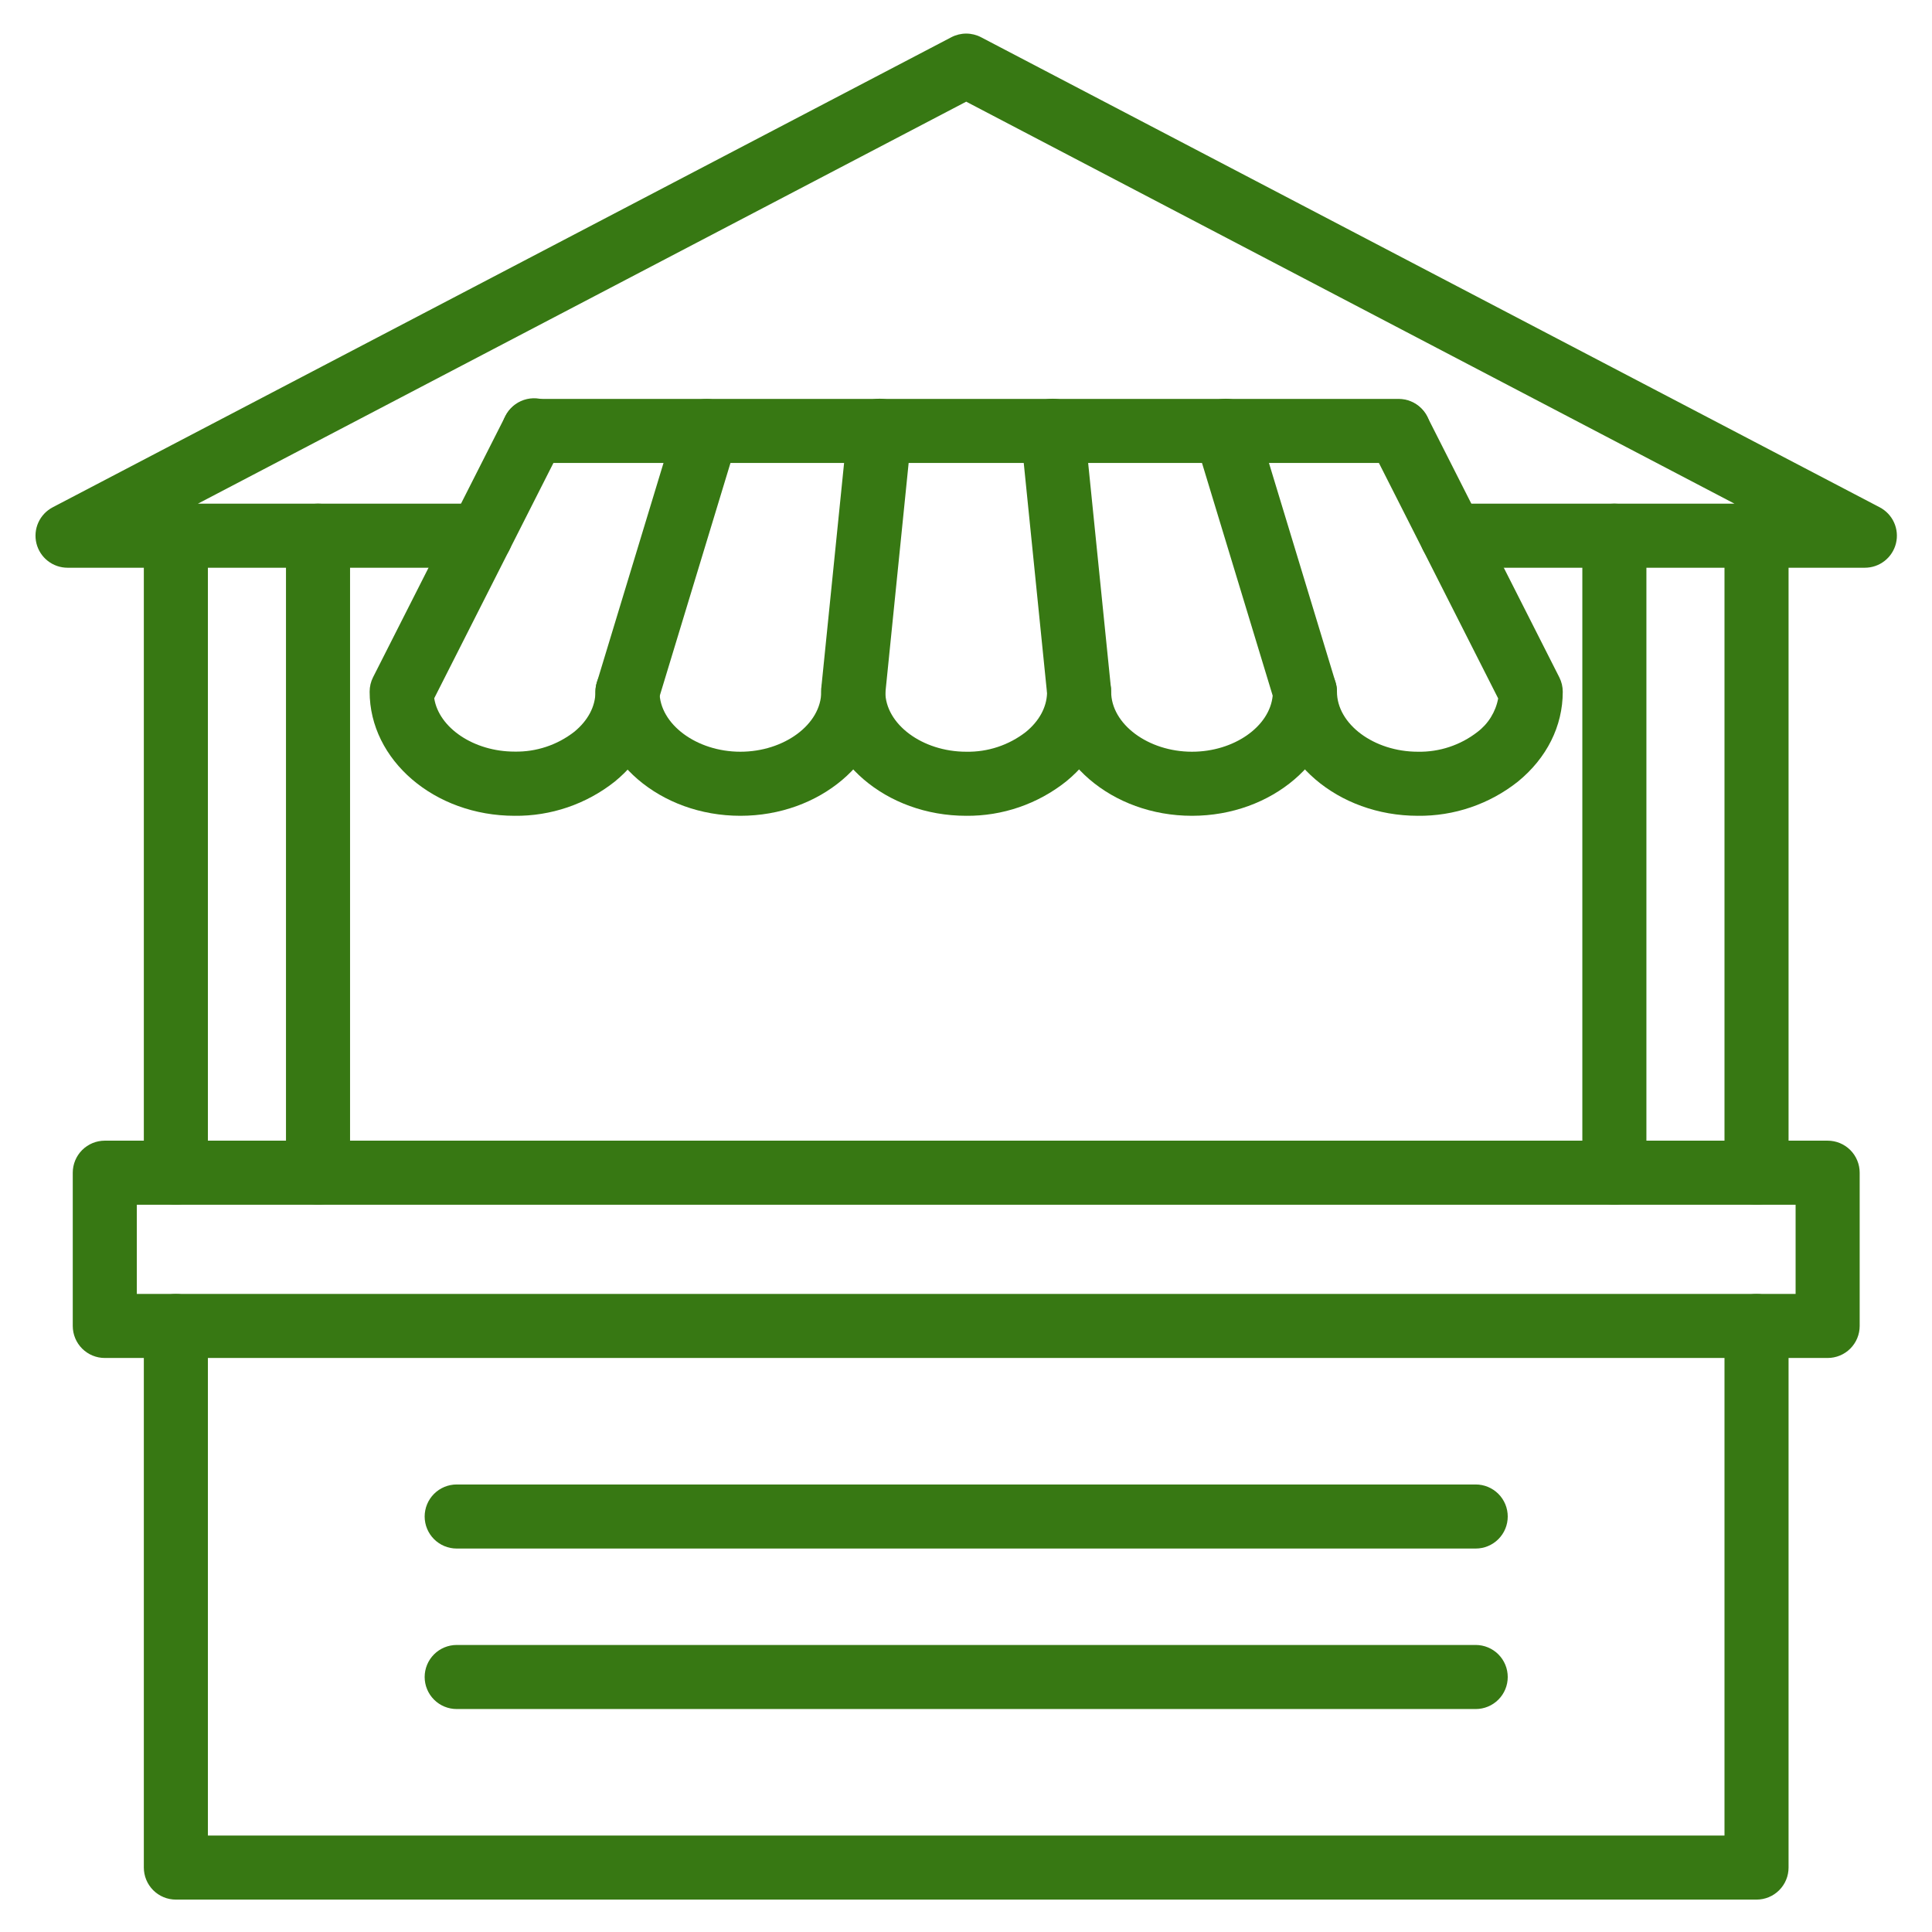 <svg xmlns="http://www.w3.org/2000/svg" xmlns:xlink="http://www.w3.org/1999/xlink" width="1920" zoomAndPan="magnify" viewBox="0 0 1440 1440" height="1920" preserveAspectRatio="xMidYMid meet" version="1.0"><defs><g/></defs><path fill="#377813" d="M 1309.211 1415.852 L 131.082 1415.852 C 130.301 1415.852 129.52 1415.812 128.742 1415.734 C 127.961 1415.66 127.191 1415.543 126.422 1415.391 C 125.656 1415.238 124.898 1415.051 124.148 1414.824 C 123.402 1414.598 122.668 1414.332 121.945 1414.035 C 121.223 1413.734 120.516 1413.398 119.824 1413.031 C 119.137 1412.664 118.465 1412.262 117.816 1411.828 C 117.164 1411.391 116.539 1410.926 115.934 1410.43 C 115.328 1409.934 114.75 1409.41 114.199 1408.859 C 113.645 1408.305 113.121 1407.727 112.625 1407.121 C 112.129 1406.516 111.664 1405.891 111.23 1405.238 C 110.793 1404.59 110.395 1403.918 110.023 1403.23 C 109.656 1402.539 109.32 1401.832 109.023 1401.113 C 108.723 1400.391 108.461 1399.652 108.234 1398.906 C 108.004 1398.156 107.816 1397.398 107.664 1396.633 C 107.512 1395.867 107.395 1395.094 107.32 1394.316 C 107.242 1393.535 107.203 1392.758 107.203 1391.973 L 107.203 988.312 C 107.203 987.527 107.242 986.75 107.32 985.969 C 107.395 985.191 107.512 984.418 107.664 983.652 C 107.816 982.887 108.004 982.129 108.234 981.379 C 108.461 980.633 108.723 979.895 109.023 979.172 C 109.32 978.449 109.656 977.746 110.023 977.055 C 110.395 976.367 110.793 975.695 111.23 975.047 C 111.664 974.395 112.129 973.77 112.625 973.164 C 113.121 972.559 113.645 971.98 114.199 971.426 C 114.75 970.875 115.328 970.352 115.934 969.855 C 116.539 969.359 117.164 968.895 117.816 968.457 C 118.465 968.023 119.137 967.621 119.824 967.254 C 120.516 966.887 121.223 966.551 121.945 966.25 C 122.668 965.953 123.402 965.688 124.148 965.461 C 124.898 965.234 125.656 965.047 126.422 964.895 C 127.191 964.742 127.961 964.625 128.742 964.551 C 129.52 964.473 130.301 964.434 131.082 964.434 C 131.863 964.434 132.645 964.473 133.422 964.551 C 134.199 964.625 134.973 964.742 135.738 964.895 C 136.508 965.047 137.266 965.234 138.012 965.461 C 138.762 965.688 139.496 965.953 140.219 966.25 C 140.941 966.551 141.648 966.887 142.336 967.254 C 143.027 967.621 143.695 968.023 144.348 968.457 C 144.996 968.895 145.625 969.359 146.227 969.855 C 146.832 970.352 147.41 970.875 147.965 971.426 C 148.52 971.98 149.043 972.559 149.539 973.164 C 150.035 973.77 150.5 974.395 150.934 975.047 C 151.367 975.695 151.77 976.367 152.137 977.055 C 152.508 977.746 152.84 978.449 153.141 979.172 C 153.441 979.895 153.703 980.633 153.93 981.379 C 154.156 982.129 154.348 982.887 154.5 983.652 C 154.652 984.418 154.766 985.191 154.844 985.969 C 154.918 986.75 154.957 987.527 154.957 988.312 L 154.957 1368.098 L 1285.336 1368.098 L 1285.336 988.312 C 1285.336 987.527 1285.375 986.75 1285.449 985.969 C 1285.527 985.191 1285.641 984.418 1285.793 983.652 C 1285.945 982.887 1286.137 982.129 1286.363 981.379 C 1286.59 980.633 1286.855 979.895 1287.152 979.172 C 1287.453 978.449 1287.785 977.746 1288.156 977.055 C 1288.523 976.367 1288.926 975.695 1289.359 975.047 C 1289.793 974.395 1290.258 973.77 1290.754 973.164 C 1291.25 972.559 1291.777 971.98 1292.328 971.426 C 1292.883 970.875 1293.461 970.352 1294.066 969.855 C 1294.668 969.359 1295.297 968.895 1295.945 968.457 C 1296.598 968.023 1297.266 967.621 1297.957 967.254 C 1298.645 966.887 1299.352 966.551 1300.074 966.25 C 1300.797 965.953 1301.531 965.688 1302.281 965.461 C 1303.027 965.234 1303.785 965.047 1304.555 964.895 C 1305.32 964.742 1306.094 964.625 1306.871 964.551 C 1307.648 964.473 1308.43 964.434 1309.211 964.434 C 1309.996 964.434 1310.773 964.473 1311.551 964.551 C 1312.332 964.625 1313.102 964.742 1313.871 964.895 C 1314.637 965.047 1315.395 965.234 1316.145 965.461 C 1316.891 965.688 1317.625 965.953 1318.348 966.25 C 1319.07 966.551 1319.777 966.887 1320.469 967.254 C 1321.156 967.621 1321.828 968.023 1322.477 968.457 C 1323.129 968.895 1323.754 969.359 1324.359 969.855 C 1324.965 970.352 1325.543 970.875 1326.094 971.426 C 1326.648 971.98 1327.172 972.559 1327.668 973.164 C 1328.164 973.77 1328.629 974.395 1329.066 975.047 C 1329.5 975.695 1329.902 976.367 1330.27 977.055 C 1330.637 977.746 1330.973 978.449 1331.27 979.172 C 1331.57 979.895 1331.832 980.633 1332.059 981.379 C 1332.289 982.129 1332.477 982.887 1332.629 983.652 C 1332.781 984.418 1332.898 985.191 1332.973 985.969 C 1333.051 986.75 1333.09 987.527 1333.09 988.312 L 1333.09 1391.973 C 1333.09 1392.758 1333.051 1393.535 1332.973 1394.316 C 1332.898 1395.094 1332.781 1395.867 1332.629 1396.633 C 1332.477 1397.398 1332.289 1398.156 1332.062 1398.906 C 1331.832 1399.652 1331.57 1400.391 1331.27 1401.113 C 1330.973 1401.832 1330.637 1402.539 1330.27 1403.23 C 1329.902 1403.918 1329.5 1404.59 1329.066 1405.238 C 1328.629 1405.891 1328.164 1406.516 1327.668 1407.121 C 1327.172 1407.727 1326.648 1408.305 1326.094 1408.859 C 1325.543 1409.41 1324.965 1409.934 1324.359 1410.43 C 1323.754 1410.926 1323.129 1411.391 1322.477 1411.828 C 1321.828 1412.262 1321.156 1412.664 1320.469 1413.031 C 1319.777 1413.398 1319.07 1413.734 1318.348 1414.035 C 1317.625 1414.332 1316.891 1414.598 1316.145 1414.824 C 1315.395 1415.051 1314.637 1415.238 1313.871 1415.391 C 1313.102 1415.543 1312.332 1415.66 1311.551 1415.734 C 1310.773 1415.812 1309.996 1415.852 1309.211 1415.852 Z M 1309.211 1415.852 " fill-opacity="1" fill-rule="nonzero"/><path fill="#377813" d="M 1362.219 1012.156 L 78.105 1012.156 C 77.324 1012.156 76.543 1012.117 75.766 1012.043 C 74.988 1011.965 74.215 1011.852 73.445 1011.699 C 72.68 1011.547 71.922 1011.355 71.176 1011.129 C 70.426 1010.902 69.691 1010.641 68.969 1010.34 C 68.246 1010.039 67.539 1009.707 66.852 1009.34 C 66.16 1008.969 65.488 1008.566 64.84 1008.133 C 64.191 1007.699 63.562 1007.234 62.957 1006.738 C 62.355 1006.242 61.773 1005.719 61.223 1005.164 C 60.668 1004.609 60.145 1004.031 59.648 1003.43 C 59.152 1002.824 58.688 1002.195 58.254 1001.547 C 57.816 1000.895 57.418 1000.227 57.047 999.535 C 56.68 998.848 56.344 998.141 56.047 997.418 C 55.746 996.695 55.484 995.961 55.258 995.211 C 55.031 994.465 54.84 993.707 54.688 992.938 C 54.535 992.172 54.422 991.398 54.344 990.621 C 54.266 989.844 54.23 989.062 54.23 988.281 L 54.23 874.062 C 54.23 873.277 54.266 872.5 54.344 871.723 C 54.422 870.941 54.535 870.172 54.688 869.402 C 54.84 868.637 55.031 867.879 55.258 867.129 C 55.484 866.383 55.746 865.648 56.047 864.926 C 56.344 864.203 56.68 863.496 57.047 862.805 C 57.418 862.117 57.816 861.445 58.254 860.797 C 58.688 860.145 59.152 859.52 59.648 858.914 C 60.145 858.309 60.668 857.73 61.223 857.18 C 61.773 856.625 62.352 856.102 62.957 855.605 C 63.562 855.109 64.191 854.645 64.84 854.207 C 65.488 853.773 66.16 853.371 66.852 853.004 C 67.539 852.637 68.246 852.301 68.969 852.004 C 69.691 851.703 70.426 851.441 71.176 851.211 C 71.922 850.984 72.68 850.797 73.445 850.645 C 74.215 850.492 74.988 850.375 75.766 850.301 C 76.543 850.223 77.324 850.184 78.105 850.184 L 1362.219 850.184 C 1363 850.184 1363.781 850.223 1364.559 850.301 C 1365.336 850.375 1366.109 850.492 1366.875 850.645 C 1367.645 850.797 1368.402 850.984 1369.148 851.211 C 1369.898 851.441 1370.633 851.703 1371.355 852.004 C 1372.078 852.301 1372.785 852.637 1373.473 853.004 C 1374.164 853.371 1374.832 853.773 1375.484 854.207 C 1376.133 854.645 1376.762 855.109 1377.367 855.605 C 1377.969 856.102 1378.547 856.625 1379.102 857.18 C 1379.656 857.73 1380.18 858.309 1380.676 858.914 C 1381.172 859.52 1381.637 860.145 1382.07 860.797 C 1382.504 861.445 1382.906 862.117 1383.277 862.805 C 1383.645 863.496 1383.977 864.203 1384.277 864.926 C 1384.578 865.645 1384.84 866.383 1385.066 867.129 C 1385.293 867.879 1385.484 868.637 1385.637 869.402 C 1385.789 870.172 1385.902 870.941 1385.98 871.723 C 1386.055 872.5 1386.094 873.277 1386.094 874.062 L 1386.094 988.281 C 1386.094 989.062 1386.055 989.844 1385.98 990.621 C 1385.902 991.398 1385.789 992.172 1385.637 992.938 C 1385.484 993.707 1385.293 994.465 1385.066 995.211 C 1384.84 995.961 1384.578 996.695 1384.277 997.418 C 1383.977 998.141 1383.645 998.848 1383.277 999.535 C 1382.906 1000.227 1382.504 1000.895 1382.07 1001.547 C 1381.637 1002.195 1381.172 1002.824 1380.676 1003.43 C 1380.18 1004.031 1379.656 1004.609 1379.102 1005.164 C 1378.547 1005.719 1377.969 1006.242 1377.367 1006.738 C 1376.762 1007.234 1376.133 1007.699 1375.484 1008.133 C 1374.832 1008.566 1374.164 1008.969 1373.473 1009.34 C 1372.785 1009.707 1372.078 1010.039 1371.355 1010.34 C 1370.633 1010.641 1369.898 1010.902 1369.148 1011.129 C 1368.402 1011.355 1367.645 1011.547 1366.875 1011.699 C 1366.109 1011.852 1365.336 1011.965 1364.559 1012.043 C 1363.781 1012.117 1363 1012.156 1362.219 1012.156 Z M 101.98 964.402 L 1338.34 964.402 L 1338.34 897.938 L 101.98 897.938 Z M 101.98 964.402 " fill-opacity="1" fill-rule="nonzero"/><path fill="#377813" d="M 1309.211 897.938 C 1308.43 897.938 1307.648 897.898 1306.871 897.824 C 1306.094 897.746 1305.32 897.633 1304.555 897.48 C 1303.785 897.328 1303.031 897.137 1302.281 896.91 C 1301.531 896.684 1300.797 896.418 1300.074 896.121 C 1299.352 895.82 1298.645 895.488 1297.957 895.117 C 1297.266 894.75 1296.598 894.348 1295.945 893.914 C 1295.297 893.48 1294.668 893.016 1294.066 892.52 C 1293.461 892.023 1292.883 891.496 1292.328 890.945 C 1291.777 890.391 1291.25 889.812 1290.754 889.207 C 1290.258 888.605 1289.793 887.977 1289.359 887.328 C 1288.926 886.676 1288.523 886.008 1288.156 885.316 C 1287.785 884.625 1287.453 883.922 1287.152 883.199 C 1286.855 882.477 1286.59 881.742 1286.363 880.992 C 1286.137 880.242 1285.945 879.484 1285.793 878.719 C 1285.641 877.953 1285.527 877.18 1285.449 876.402 C 1285.375 875.625 1285.336 874.844 1285.336 874.062 L 1285.336 399.273 C 1285.336 398.492 1285.375 397.715 1285.449 396.934 C 1285.527 396.156 1285.641 395.383 1285.793 394.617 C 1285.945 393.852 1286.137 393.094 1286.363 392.344 C 1286.59 391.598 1286.855 390.859 1287.152 390.137 C 1287.453 389.414 1287.785 388.711 1288.156 388.02 C 1288.523 387.332 1288.926 386.66 1289.359 386.012 C 1289.793 385.359 1290.258 384.734 1290.754 384.129 C 1291.25 383.523 1291.777 382.945 1292.328 382.391 C 1292.883 381.84 1293.461 381.312 1294.066 380.816 C 1294.668 380.32 1295.297 379.855 1295.945 379.422 C 1296.598 378.988 1297.266 378.586 1297.957 378.219 C 1298.645 377.848 1299.352 377.516 1300.074 377.215 C 1300.797 376.918 1301.531 376.652 1302.281 376.426 C 1303.027 376.199 1303.785 376.012 1304.555 375.855 C 1305.32 375.703 1306.094 375.59 1306.871 375.512 C 1307.648 375.438 1308.43 375.398 1309.211 375.398 C 1309.996 375.398 1310.773 375.438 1311.551 375.512 C 1312.332 375.59 1313.102 375.703 1313.871 375.855 C 1314.637 376.012 1315.395 376.199 1316.145 376.426 C 1316.891 376.652 1317.625 376.918 1318.348 377.215 C 1319.07 377.516 1319.777 377.848 1320.469 378.219 C 1321.156 378.586 1321.828 378.988 1322.477 379.422 C 1323.129 379.855 1323.754 380.32 1324.359 380.816 C 1324.965 381.312 1325.543 381.84 1326.094 382.391 C 1326.648 382.945 1327.172 383.523 1327.668 384.129 C 1328.164 384.734 1328.629 385.359 1329.066 386.012 C 1329.5 386.66 1329.902 387.332 1330.27 388.02 C 1330.637 388.711 1330.973 389.414 1331.27 390.137 C 1331.57 390.859 1331.832 391.598 1332.059 392.344 C 1332.289 393.094 1332.477 393.852 1332.629 394.617 C 1332.781 395.383 1332.898 396.156 1332.973 396.934 C 1333.051 397.715 1333.09 398.492 1333.09 399.273 L 1333.09 874.062 C 1333.09 874.844 1333.051 875.625 1332.973 876.402 C 1332.898 877.18 1332.781 877.953 1332.629 878.719 C 1332.477 879.484 1332.289 880.242 1332.062 880.992 C 1331.832 881.742 1331.57 882.477 1331.27 883.199 C 1330.973 883.922 1330.637 884.625 1330.27 885.316 C 1329.902 886.008 1329.5 886.676 1329.066 887.328 C 1328.629 887.977 1328.164 888.605 1327.668 889.207 C 1327.172 889.812 1326.648 890.391 1326.094 890.945 C 1325.543 891.496 1324.965 892.023 1324.359 892.52 C 1323.754 893.016 1323.129 893.48 1322.477 893.914 C 1321.828 894.348 1321.156 894.75 1320.469 895.117 C 1319.777 895.488 1319.07 895.82 1318.348 896.121 C 1317.625 896.418 1316.891 896.684 1316.145 896.91 C 1315.395 897.137 1314.637 897.328 1313.871 897.48 C 1313.102 897.633 1312.332 897.746 1311.551 897.824 C 1310.773 897.898 1309.996 897.938 1309.211 897.938 Z M 1203.262 897.938 C 1202.477 897.938 1201.699 897.898 1200.918 897.824 C 1200.141 897.746 1199.367 897.633 1198.602 897.48 C 1197.836 897.328 1197.078 897.137 1196.328 896.91 C 1195.582 896.684 1194.844 896.418 1194.121 896.121 C 1193.398 895.82 1192.695 895.488 1192.004 895.117 C 1191.316 894.75 1190.645 894.348 1189.996 893.914 C 1189.344 893.48 1188.719 893.016 1188.113 892.52 C 1187.508 892.023 1186.93 891.496 1186.375 890.945 C 1185.824 890.391 1185.301 889.812 1184.801 889.207 C 1184.309 888.605 1183.84 887.977 1183.406 887.328 C 1182.973 886.676 1182.57 886.008 1182.203 885.316 C 1181.832 884.625 1181.5 883.922 1181.199 883.199 C 1180.902 882.477 1180.637 881.742 1180.41 880.992 C 1180.184 880.242 1179.996 879.484 1179.844 878.719 C 1179.688 877.953 1179.574 877.18 1179.5 876.402 C 1179.422 875.625 1179.383 874.844 1179.383 874.062 L 1179.383 399.273 C 1179.383 398.492 1179.422 397.715 1179.5 396.934 C 1179.574 396.156 1179.688 395.383 1179.844 394.617 C 1179.996 393.852 1180.184 393.094 1180.41 392.344 C 1180.637 391.598 1180.902 390.859 1181.199 390.137 C 1181.5 389.414 1181.832 388.711 1182.203 388.02 C 1182.57 387.332 1182.973 386.66 1183.406 386.012 C 1183.84 385.359 1184.309 384.734 1184.805 384.129 C 1185.301 383.523 1185.824 382.945 1186.375 382.391 C 1186.93 381.84 1187.508 381.312 1188.113 380.816 C 1188.719 380.32 1189.344 379.855 1189.996 379.422 C 1190.645 378.988 1191.316 378.586 1192.004 378.219 C 1192.695 377.848 1193.398 377.516 1194.121 377.215 C 1194.844 376.918 1195.582 376.652 1196.328 376.426 C 1197.078 376.199 1197.836 376.012 1198.602 375.855 C 1199.367 375.703 1200.141 375.59 1200.918 375.512 C 1201.699 375.438 1202.477 375.398 1203.262 375.398 C 1204.043 375.398 1204.82 375.438 1205.602 375.512 C 1206.379 375.59 1207.152 375.703 1207.918 375.855 C 1208.684 376.012 1209.441 376.199 1210.191 376.426 C 1210.938 376.652 1211.676 376.918 1212.398 377.215 C 1213.121 377.516 1213.824 377.848 1214.516 378.219 C 1215.203 378.586 1215.875 378.988 1216.523 379.422 C 1217.176 379.855 1217.801 380.32 1218.406 380.816 C 1219.012 381.312 1219.59 381.84 1220.145 382.391 C 1220.695 382.945 1221.219 383.523 1221.715 384.129 C 1222.211 384.734 1222.68 385.359 1223.113 386.012 C 1223.547 386.66 1223.949 387.332 1224.316 388.02 C 1224.684 388.711 1225.02 389.414 1225.32 390.137 C 1225.617 390.859 1225.883 391.598 1226.109 392.344 C 1226.336 393.094 1226.523 393.852 1226.676 394.617 C 1226.828 395.383 1226.945 396.156 1227.02 396.934 C 1227.098 397.715 1227.137 398.492 1227.137 399.273 L 1227.137 874.062 C 1227.137 874.844 1227.098 875.625 1227.02 876.402 C 1226.945 877.18 1226.828 877.953 1226.676 878.719 C 1226.523 879.484 1226.336 880.242 1226.109 880.992 C 1225.883 881.742 1225.617 882.477 1225.32 883.199 C 1225.02 883.922 1224.688 884.625 1224.316 885.316 C 1223.949 886.008 1223.547 886.676 1223.113 887.328 C 1222.68 887.977 1222.211 888.605 1221.715 889.207 C 1221.219 889.812 1220.695 890.391 1220.145 890.945 C 1219.59 891.496 1219.012 892.023 1218.406 892.52 C 1217.801 893.016 1217.176 893.48 1216.523 893.914 C 1215.875 894.348 1215.203 894.75 1214.516 895.117 C 1213.824 895.488 1213.121 895.82 1212.398 896.121 C 1211.676 896.418 1210.938 896.684 1210.191 896.91 C 1209.441 897.137 1208.684 897.328 1207.918 897.48 C 1207.152 897.633 1206.379 897.746 1205.602 897.824 C 1204.82 897.898 1204.043 897.938 1203.262 897.938 Z M 1203.262 897.938 " fill-opacity="1" fill-rule="nonzero"/><path fill="#377813" d="M 1389.945 423.152 L 1082.027 423.152 C 1081.246 423.152 1080.465 423.113 1079.688 423.035 C 1078.906 422.961 1078.137 422.844 1077.367 422.691 C 1076.602 422.539 1075.844 422.352 1075.094 422.125 C 1074.348 421.898 1073.613 421.633 1072.891 421.336 C 1072.168 421.035 1071.461 420.699 1070.77 420.332 C 1070.082 419.965 1069.41 419.562 1068.762 419.129 C 1068.109 418.691 1067.484 418.227 1066.879 417.73 C 1066.273 417.234 1065.695 416.711 1065.145 416.16 C 1064.59 415.605 1064.066 415.027 1063.57 414.422 C 1063.074 413.816 1062.609 413.191 1062.172 412.539 C 1061.738 411.891 1061.336 411.219 1060.969 410.531 C 1060.602 409.84 1060.266 409.137 1059.969 408.414 C 1059.668 407.691 1059.406 406.953 1059.18 406.207 C 1058.949 405.457 1058.762 404.699 1058.609 403.934 C 1058.457 403.168 1058.34 402.395 1058.266 401.617 C 1058.188 400.836 1058.148 400.059 1058.148 399.273 C 1058.148 398.492 1058.188 397.715 1058.266 396.934 C 1058.34 396.156 1058.457 395.383 1058.609 394.617 C 1058.762 393.852 1058.949 393.094 1059.176 392.344 C 1059.406 391.598 1059.668 390.859 1059.969 390.137 C 1060.266 389.414 1060.602 388.711 1060.969 388.02 C 1061.336 387.332 1061.738 386.66 1062.172 386.012 C 1062.609 385.359 1063.074 384.734 1063.57 384.129 C 1064.066 383.523 1064.59 382.945 1065.145 382.391 C 1065.695 381.84 1066.273 381.312 1066.879 380.816 C 1067.484 380.32 1068.109 379.855 1068.762 379.422 C 1069.41 378.988 1070.082 378.586 1070.77 378.219 C 1071.461 377.848 1072.168 377.516 1072.891 377.215 C 1073.613 376.918 1074.348 376.652 1075.094 376.426 C 1075.844 376.199 1076.602 376.012 1077.367 375.855 C 1078.137 375.703 1078.906 375.59 1079.688 375.512 C 1080.465 375.438 1081.246 375.398 1082.027 375.398 L 1292.766 375.398 L 720.148 75.777 L 147.527 375.398 L 358.266 375.398 C 359.051 375.398 359.828 375.438 360.609 375.512 C 361.387 375.59 362.16 375.703 362.926 375.855 C 363.691 376.012 364.449 376.199 365.199 376.426 C 365.945 376.652 366.684 376.918 367.402 377.215 C 368.125 377.516 368.832 377.848 369.523 378.219 C 370.211 378.586 370.883 378.988 371.531 379.422 C 372.184 379.855 372.809 380.32 373.414 380.816 C 374.02 381.312 374.598 381.84 375.152 382.391 C 375.703 382.945 376.227 383.523 376.723 384.129 C 377.219 384.734 377.684 385.359 378.121 386.012 C 378.555 386.66 378.957 387.332 379.324 388.02 C 379.691 388.711 380.027 389.414 380.328 390.137 C 380.625 390.859 380.887 391.598 381.117 392.344 C 381.344 393.094 381.531 393.852 381.684 394.617 C 381.836 395.383 381.953 396.156 382.027 396.934 C 382.105 397.715 382.145 398.492 382.145 399.273 C 382.145 400.059 382.105 400.836 382.027 401.617 C 381.953 402.395 381.836 403.168 381.684 403.934 C 381.531 404.699 381.344 405.457 381.117 406.207 C 380.887 406.953 380.625 407.691 380.328 408.414 C 380.027 409.137 379.691 409.84 379.324 410.531 C 378.957 411.219 378.555 411.891 378.121 412.539 C 377.684 413.191 377.219 413.816 376.723 414.422 C 376.227 415.027 375.703 415.605 375.152 416.16 C 374.598 416.711 374.02 417.234 373.414 417.73 C 372.809 418.227 372.184 418.691 371.531 419.129 C 370.883 419.562 370.211 419.965 369.523 420.332 C 368.832 420.699 368.125 421.035 367.402 421.336 C 366.684 421.633 365.945 421.898 365.199 422.125 C 364.449 422.352 363.691 422.539 362.926 422.691 C 362.16 422.844 361.387 422.961 360.609 423.035 C 359.828 423.113 359.051 423.152 358.266 423.152 L 50.348 423.152 C 49.023 423.152 47.703 423.043 46.395 422.824 C 45.09 422.605 43.809 422.281 42.555 421.848 C 41.301 421.414 40.09 420.883 38.926 420.25 C 37.758 419.613 36.652 418.887 35.609 418.07 C 34.566 417.254 33.598 416.352 32.703 415.375 C 31.809 414.395 31 413.348 30.281 412.234 C 29.562 411.117 28.938 409.953 28.414 408.734 C 27.887 407.516 27.465 406.266 27.148 404.977 C 26.832 403.688 26.625 402.383 26.527 401.059 C 26.426 399.738 26.438 398.414 26.559 397.094 C 26.68 395.773 26.91 394.473 27.246 393.188 C 27.586 391.906 28.027 390.66 28.574 389.449 C 29.121 388.242 29.762 387.086 30.5 385.984 C 31.238 384.883 32.062 383.848 32.973 382.883 C 33.883 381.922 34.867 381.039 35.926 380.238 C 36.984 379.438 38.102 378.73 39.277 378.113 L 709.074 27.754 C 710.781 26.859 712.574 26.184 714.445 25.723 C 716.316 25.262 718.219 25.031 720.148 25.031 C 722.074 25.031 723.977 25.262 725.848 25.723 C 727.719 26.184 729.512 26.859 731.219 27.754 L 1401.02 378.113 C 1402.195 378.73 1403.309 379.438 1404.367 380.238 C 1405.426 381.039 1406.41 381.922 1407.32 382.883 C 1408.23 383.848 1409.055 384.883 1409.793 385.984 C 1410.531 387.086 1411.176 388.242 1411.719 389.449 C 1412.266 390.66 1412.707 391.906 1413.047 393.188 C 1413.383 394.473 1413.613 395.773 1413.734 397.094 C 1413.855 398.414 1413.867 399.738 1413.77 401.059 C 1413.668 402.383 1413.461 403.688 1413.145 404.977 C 1412.828 406.266 1412.406 407.516 1411.879 408.734 C 1411.355 409.953 1410.734 411.117 1410.012 412.234 C 1409.293 413.348 1408.484 414.395 1407.59 415.375 C 1406.695 416.352 1405.727 417.254 1404.684 418.07 C 1403.641 418.887 1402.535 419.613 1401.371 420.25 C 1400.203 420.883 1398.996 421.414 1397.742 421.848 C 1396.488 422.281 1395.207 422.605 1393.898 422.824 C 1392.59 423.043 1391.27 423.152 1389.945 423.152 Z M 1389.945 423.152 " fill-opacity="1" fill-rule="nonzero"/><path fill="#377813" d="M 1042.48 345.074 L 397.812 345.074 C 397.031 345.074 396.25 345.035 395.473 344.961 C 394.695 344.883 393.922 344.77 393.156 344.617 C 392.387 344.465 391.629 344.273 390.883 344.047 C 390.133 343.82 389.398 343.559 388.676 343.258 C 387.953 342.957 387.246 342.625 386.559 342.258 C 385.867 341.887 385.199 341.484 384.547 341.051 C 383.898 340.617 383.27 340.152 382.664 339.656 C 382.062 339.16 381.48 338.637 380.93 338.082 C 380.375 337.527 379.852 336.949 379.355 336.348 C 378.859 335.742 378.395 335.113 377.961 334.465 C 377.527 333.812 377.125 333.145 376.754 332.453 C 376.387 331.766 376.055 331.059 375.754 330.336 C 375.453 329.613 375.191 328.879 374.965 328.129 C 374.738 327.383 374.547 326.625 374.395 325.855 C 374.242 325.09 374.129 324.316 374.051 323.539 C 373.973 322.762 373.938 321.98 373.938 321.199 C 373.938 320.418 373.973 319.637 374.051 318.859 C 374.129 318.082 374.242 317.309 374.395 316.539 C 374.547 315.773 374.738 315.016 374.965 314.27 C 375.191 313.52 375.453 312.785 375.754 312.062 C 376.055 311.34 376.387 310.633 376.754 309.941 C 377.125 309.254 377.527 308.582 377.961 307.934 C 378.395 307.285 378.859 306.656 379.355 306.051 C 379.852 305.445 380.375 304.867 380.93 304.316 C 381.48 303.762 382.062 303.238 382.664 302.742 C 383.27 302.246 383.898 301.781 384.547 301.348 C 385.199 300.91 385.867 300.512 386.559 300.141 C 387.246 299.773 387.953 299.438 388.676 299.141 C 389.398 298.84 390.133 298.578 390.883 298.352 C 391.629 298.125 392.387 297.934 393.156 297.781 C 393.922 297.629 394.695 297.516 395.473 297.438 C 396.25 297.359 397.031 297.32 397.812 297.32 L 1042.48 297.32 C 1043.262 297.32 1044.043 297.359 1044.82 297.438 C 1045.598 297.516 1046.371 297.629 1047.141 297.781 C 1047.906 297.934 1048.664 298.125 1049.41 298.352 C 1050.16 298.578 1050.895 298.84 1051.617 299.141 C 1052.34 299.438 1053.047 299.773 1053.734 300.141 C 1054.426 300.512 1055.094 300.91 1055.746 301.348 C 1056.395 301.781 1057.023 302.246 1057.629 302.742 C 1058.23 303.238 1058.812 303.762 1059.363 304.316 C 1059.918 304.867 1060.441 305.445 1060.938 306.051 C 1061.434 306.656 1061.898 307.285 1062.332 307.934 C 1062.77 308.582 1063.168 309.254 1063.539 309.941 C 1063.906 310.633 1064.242 311.34 1064.539 312.062 C 1064.84 312.785 1065.102 313.52 1065.328 314.27 C 1065.555 315.016 1065.746 315.773 1065.898 316.539 C 1066.051 317.309 1066.164 318.082 1066.242 318.859 C 1066.32 319.637 1066.359 320.418 1066.355 321.199 C 1066.359 321.98 1066.32 322.762 1066.242 323.539 C 1066.164 324.316 1066.051 325.09 1065.898 325.855 C 1065.746 326.625 1065.555 327.383 1065.328 328.129 C 1065.102 328.879 1064.84 329.613 1064.539 330.336 C 1064.242 331.059 1063.906 331.766 1063.539 332.453 C 1063.168 333.145 1062.77 333.812 1062.332 334.465 C 1061.898 335.113 1061.434 335.742 1060.938 336.348 C 1060.441 336.949 1059.918 337.527 1059.363 338.082 C 1058.812 338.637 1058.23 339.16 1057.629 339.656 C 1057.023 340.152 1056.395 340.617 1055.746 341.051 C 1055.094 341.484 1054.426 341.887 1053.734 342.258 C 1053.047 342.625 1052.34 342.957 1051.617 343.258 C 1050.895 343.559 1050.16 343.82 1049.41 344.047 C 1048.664 344.273 1047.906 344.465 1047.141 344.617 C 1046.371 344.77 1045.598 344.883 1044.82 344.961 C 1044.043 345.035 1043.262 345.074 1042.48 345.074 Z M 1042.48 345.074 " fill-opacity="1" fill-rule="nonzero"/><path fill="#377813" d="M 383.547 608.047 C 323.855 608.047 275.504 566.559 275.504 515.523 C 275.512 511.73 276.367 508.141 278.07 504.75 L 376.562 310.336 C 376.906 309.621 377.285 308.93 377.699 308.254 C 378.113 307.578 378.559 306.926 379.035 306.293 C 379.512 305.664 380.023 305.059 380.559 304.477 C 381.098 303.898 381.664 303.344 382.258 302.82 C 382.852 302.297 383.469 301.805 384.109 301.34 C 384.754 300.879 385.418 300.449 386.102 300.051 C 386.785 299.656 387.488 299.293 388.211 298.969 C 388.934 298.641 389.668 298.352 390.418 298.098 C 391.168 297.844 391.926 297.629 392.699 297.449 C 393.469 297.273 394.25 297.133 395.035 297.031 C 395.82 296.934 396.605 296.871 397.398 296.848 C 398.188 296.828 398.98 296.844 399.77 296.898 C 400.559 296.957 401.344 297.051 402.125 297.188 C 402.902 297.32 403.676 297.496 404.438 297.707 C 405.199 297.918 405.953 298.164 406.688 298.453 C 407.426 298.738 408.148 299.059 408.855 299.418 C 409.562 299.773 410.25 300.168 410.914 300.594 C 411.582 301.02 412.227 301.477 412.848 301.969 C 413.469 302.457 414.066 302.977 414.637 303.527 C 415.207 304.074 415.746 304.652 416.258 305.254 C 416.773 305.859 417.254 306.484 417.703 307.137 C 418.152 307.789 418.57 308.461 418.953 309.152 C 419.336 309.844 419.684 310.555 419.996 311.281 C 420.309 312.008 420.586 312.75 420.824 313.504 C 421.066 314.258 421.266 315.023 421.43 315.797 C 421.594 316.57 421.715 317.352 421.801 318.141 C 421.887 318.926 421.934 319.715 421.941 320.508 C 421.945 321.297 421.914 322.09 421.844 322.879 C 421.77 323.664 421.66 324.449 421.512 325.227 C 421.363 326.004 421.176 326.77 420.949 327.527 C 420.723 328.289 420.461 329.035 420.16 329.766 C 419.859 330.5 419.523 331.215 419.152 331.914 L 323.645 520.449 C 327.078 542.445 353.105 560.203 383.547 560.203 C 387.531 560.281 391.492 560.023 395.43 559.43 C 399.371 558.832 403.23 557.906 407.012 556.656 C 410.797 555.402 414.445 553.84 417.961 551.965 C 421.477 550.09 424.809 547.93 427.957 545.488 C 438.195 537.164 443.805 526.508 443.805 515.645 C 443.809 513.273 444.156 510.957 444.852 508.691 L 503.883 314.305 C 504.113 313.555 504.375 312.82 504.676 312.098 C 504.973 311.375 505.309 310.672 505.676 309.98 C 506.047 309.289 506.449 308.621 506.883 307.973 C 507.316 307.32 507.781 306.695 508.277 306.09 C 508.777 305.484 509.301 304.906 509.852 304.355 C 510.406 303.801 510.984 303.277 511.59 302.781 C 512.195 302.285 512.824 301.82 513.473 301.387 C 514.125 300.953 514.793 300.551 515.484 300.18 C 516.172 299.812 516.879 299.48 517.602 299.18 C 518.324 298.883 519.059 298.617 519.809 298.391 C 520.555 298.164 521.312 297.977 522.082 297.824 C 522.848 297.672 523.621 297.555 524.398 297.48 C 525.176 297.402 525.957 297.367 526.738 297.367 C 527.523 297.367 528.301 297.406 529.078 297.48 C 529.859 297.559 530.633 297.672 531.398 297.828 C 532.164 297.98 532.922 298.168 533.672 298.398 C 534.418 298.625 535.152 298.887 535.875 299.188 C 536.598 299.484 537.305 299.82 537.996 300.188 C 538.684 300.559 539.355 300.961 540.004 301.395 C 540.652 301.828 541.281 302.293 541.887 302.793 C 542.488 303.289 543.07 303.812 543.621 304.367 C 544.176 304.918 544.699 305.496 545.195 306.102 C 545.691 306.707 546.156 307.336 546.59 307.984 C 547.023 308.637 547.426 309.305 547.793 309.996 C 548.16 310.684 548.496 311.391 548.793 312.113 C 549.094 312.836 549.355 313.57 549.582 314.32 C 549.809 315.07 550 315.828 550.152 316.594 C 550.305 317.359 550.418 318.133 550.496 318.91 C 550.57 319.691 550.609 320.469 550.609 321.25 C 550.609 322.035 550.57 322.812 550.492 323.594 C 550.418 324.371 550.301 325.145 550.148 325.91 C 549.996 326.676 549.805 327.434 549.578 328.184 L 491.469 519.492 C 490.336 543.641 478.605 565.934 458.133 582.617 C 452.867 586.781 447.285 590.465 441.391 593.676 C 435.5 596.887 429.375 599.574 423.023 601.738 C 416.672 603.906 410.18 605.516 403.555 606.574 C 396.926 607.637 390.258 608.125 383.547 608.047 Z M 383.547 608.047 " fill-opacity="1" fill-rule="nonzero"/><path fill="#377813" d="M 551.848 608.047 C 492.156 608.047 443.805 566.559 443.805 515.523 C 443.805 514.742 443.844 513.961 443.922 513.184 C 443.996 512.406 444.109 511.633 444.266 510.867 C 444.418 510.098 444.605 509.34 444.832 508.594 C 445.059 507.844 445.324 507.109 445.621 506.387 C 445.922 505.664 446.254 504.957 446.625 504.27 C 446.992 503.578 447.395 502.91 447.828 502.258 C 448.262 501.609 448.73 500.98 449.227 500.379 C 449.723 499.773 450.246 499.195 450.797 498.641 C 451.352 498.09 451.93 497.562 452.535 497.066 C 453.141 496.57 453.766 496.105 454.418 495.672 C 455.066 495.238 455.738 494.836 456.426 494.469 C 457.117 494.098 457.82 493.766 458.543 493.465 C 459.266 493.164 460.004 492.902 460.75 492.676 C 461.5 492.449 462.258 492.258 463.023 492.105 C 463.789 491.953 464.562 491.84 465.34 491.762 C 466.121 491.688 466.898 491.648 467.68 491.648 C 468.465 491.648 469.242 491.688 470.023 491.762 C 470.801 491.84 471.574 491.953 472.34 492.105 C 473.105 492.258 473.863 492.449 474.613 492.676 C 475.359 492.902 476.098 493.164 476.82 493.465 C 477.543 493.766 478.246 494.098 478.938 494.469 C 479.625 494.836 480.297 495.238 480.945 495.672 C 481.598 496.105 482.223 496.57 482.828 497.066 C 483.434 497.562 484.012 498.09 484.566 498.641 C 485.117 499.195 485.641 499.773 486.137 500.379 C 486.633 500.98 487.102 501.609 487.535 502.258 C 487.969 502.91 488.371 503.578 488.738 504.27 C 489.109 504.957 489.441 505.664 489.742 506.387 C 490.039 507.109 490.305 507.844 490.531 508.594 C 490.758 509.34 490.945 510.098 491.098 510.867 C 491.254 511.633 491.367 512.406 491.441 513.184 C 491.52 513.961 491.559 514.742 491.559 515.523 C 491.559 539.73 519.164 560.293 551.848 560.293 C 584.527 560.293 612.105 539.82 612.105 515.523 C 612.105 514.719 612.105 513.914 612.105 513.105 L 631.805 318.723 C 631.883 317.941 631.996 317.168 632.152 316.398 C 632.305 315.629 632.496 314.871 632.727 314.121 C 632.957 313.371 633.223 312.633 633.523 311.91 C 633.824 311.188 634.16 310.48 634.531 309.789 C 634.902 309.098 635.305 308.426 635.742 307.777 C 636.18 307.125 636.645 306.496 637.145 305.891 C 637.641 305.285 638.168 304.707 638.723 304.152 C 639.281 303.602 639.859 303.074 640.469 302.578 C 641.074 302.082 641.703 301.617 642.355 301.184 C 643.008 300.75 643.68 300.348 644.375 299.98 C 645.066 299.609 645.773 299.277 646.5 298.98 C 647.223 298.68 647.961 298.418 648.711 298.191 C 649.461 297.965 650.223 297.777 650.992 297.625 C 651.762 297.473 652.535 297.359 653.316 297.285 C 654.098 297.207 654.879 297.172 655.66 297.172 C 656.445 297.176 657.227 297.215 658.008 297.293 C 658.789 297.371 659.562 297.488 660.332 297.641 C 661.098 297.797 661.859 297.988 662.609 298.215 C 663.359 298.445 664.094 298.711 664.82 299.012 C 665.543 299.312 666.25 299.648 666.941 300.02 C 667.633 300.391 668.301 300.793 668.953 301.23 C 669.605 301.668 670.23 302.133 670.836 302.633 C 671.441 303.133 672.023 303.656 672.574 304.215 C 673.129 304.77 673.652 305.348 674.148 305.957 C 674.645 306.562 675.109 307.191 675.547 307.844 C 675.98 308.5 676.383 309.172 676.75 309.863 C 677.117 310.555 677.453 311.262 677.75 311.988 C 678.051 312.711 678.312 313.449 678.539 314.199 C 678.766 314.953 678.953 315.711 679.105 316.48 C 679.258 317.25 679.371 318.023 679.445 318.805 C 679.52 319.586 679.559 320.367 679.555 321.152 C 679.555 321.934 679.516 322.715 679.438 323.496 L 659.859 516.809 C 659.023 567.277 610.91 608.047 551.848 608.047 Z M 551.848 608.047 " fill-opacity="1" fill-rule="nonzero"/><path fill="#377813" d="M 720.148 608.047 C 660.457 608.047 612.105 566.559 612.105 515.523 C 612.105 514.742 612.145 513.961 612.219 513.184 C 612.297 512.406 612.41 511.633 612.562 510.867 C 612.715 510.098 612.906 509.34 613.133 508.594 C 613.359 507.844 613.625 507.109 613.922 506.387 C 614.223 505.664 614.555 504.957 614.926 504.27 C 615.293 503.578 615.695 502.91 616.129 502.258 C 616.562 501.609 617.027 500.98 617.523 500.379 C 618.02 499.773 618.547 499.195 619.098 498.641 C 619.652 498.09 620.23 497.562 620.836 497.066 C 621.438 496.57 622.066 496.105 622.715 495.672 C 623.367 495.238 624.035 494.836 624.727 494.469 C 625.418 494.098 626.121 493.766 626.844 493.465 C 627.566 493.164 628.301 492.902 629.051 492.676 C 629.801 492.449 630.559 492.258 631.324 492.105 C 632.09 491.953 632.863 491.84 633.641 491.762 C 634.418 491.688 635.199 491.648 635.98 491.648 C 636.766 491.648 637.543 491.688 638.32 491.762 C 639.102 491.84 639.871 491.953 640.641 492.105 C 641.406 492.258 642.164 492.449 642.914 492.676 C 643.66 492.902 644.395 493.164 645.117 493.465 C 645.84 493.766 646.547 494.098 647.238 494.469 C 647.926 494.836 648.598 495.238 649.246 495.672 C 649.898 496.105 650.523 496.57 651.129 497.066 C 651.734 497.562 652.312 498.09 652.863 498.641 C 653.418 499.195 653.941 499.773 654.438 500.379 C 654.934 500.98 655.398 501.609 655.836 502.258 C 656.27 502.91 656.672 503.578 657.039 504.27 C 657.406 504.957 657.742 505.664 658.039 506.387 C 658.34 507.109 658.602 507.844 658.832 508.594 C 659.059 509.34 659.246 510.098 659.398 510.867 C 659.551 511.633 659.668 512.406 659.742 513.184 C 659.82 513.961 659.859 514.742 659.859 515.523 C 659.859 539.73 687.465 560.293 720.148 560.293 C 724.133 560.371 728.098 560.113 732.039 559.52 C 735.98 558.922 739.844 558 743.629 556.746 C 747.414 555.492 751.066 553.93 754.582 552.055 C 758.102 550.18 761.438 548.02 764.586 545.578 C 774.465 537.52 780.078 527.285 780.406 516.66 L 760.855 323.496 C 760.777 322.719 760.734 321.938 760.734 321.156 C 760.73 320.371 760.766 319.59 760.84 318.812 C 760.914 318.035 761.023 317.258 761.176 316.492 C 761.324 315.723 761.512 314.965 761.738 314.215 C 761.961 313.465 762.223 312.727 762.52 312.004 C 762.816 311.281 763.148 310.574 763.516 309.883 C 763.883 309.191 764.281 308.52 764.715 307.867 C 765.145 307.215 765.609 306.586 766.105 305.977 C 766.598 305.371 767.121 304.789 767.672 304.234 C 768.227 303.68 768.805 303.152 769.406 302.656 C 770.012 302.156 770.637 301.688 771.285 301.254 C 771.934 300.816 772.605 300.41 773.293 300.039 C 773.984 299.672 774.688 299.332 775.41 299.031 C 776.133 298.73 776.867 298.465 777.617 298.234 C 778.363 298.008 779.121 297.816 779.891 297.66 C 780.656 297.504 781.43 297.387 782.207 297.309 C 782.988 297.23 783.77 297.191 784.551 297.188 C 785.332 297.188 786.113 297.223 786.895 297.297 C 787.672 297.371 788.445 297.484 789.215 297.637 C 789.98 297.789 790.738 297.977 791.488 298.199 C 792.238 298.426 792.977 298.688 793.699 298.984 C 794.422 299.285 795.129 299.617 795.82 299.984 C 796.512 300.352 797.184 300.75 797.836 301.184 C 798.488 301.617 799.117 302.082 799.723 302.578 C 800.328 303.074 800.906 303.598 801.461 304.148 C 802.016 304.703 802.543 305.281 803.039 305.883 C 803.539 306.488 804.004 307.113 804.441 307.766 C 804.875 308.414 805.281 309.086 805.648 309.773 C 806.02 310.465 806.355 311.168 806.656 311.891 C 806.957 312.613 807.223 313.352 807.449 314.098 C 807.68 314.848 807.871 315.605 808.023 316.371 C 808.176 317.141 808.293 317.914 808.371 318.691 L 828.07 513.078 C 828.07 513.883 828.07 514.688 828.07 515.496 C 828.07 541.133 816.129 564.918 794.613 582.469 C 789.359 586.637 783.793 590.332 777.91 593.555 C 772.031 596.773 765.918 599.473 759.574 601.652 C 753.234 603.832 746.754 605.457 740.133 606.531 C 733.516 607.602 726.852 608.109 720.148 608.047 Z M 720.148 608.047 " fill-opacity="1" fill-rule="nonzero"/><path fill="#377813" d="M 888.445 608.047 C 828.754 608.047 780.434 566.559 780.434 515.523 C 780.434 514.742 780.473 513.961 780.551 513.184 C 780.625 512.406 780.742 511.633 780.895 510.867 C 781.047 510.098 781.234 509.34 781.465 508.594 C 781.691 507.844 781.953 507.109 782.254 506.387 C 782.551 505.664 782.887 504.957 783.254 504.27 C 783.625 503.578 784.023 502.91 784.461 502.258 C 784.895 501.609 785.359 500.98 785.855 500.379 C 786.352 499.773 786.875 499.195 787.43 498.641 C 787.98 498.09 788.559 497.562 789.164 497.066 C 789.77 496.57 790.395 496.105 791.047 495.672 C 791.695 495.238 792.367 494.836 793.055 494.469 C 793.746 494.098 794.453 493.766 795.176 493.465 C 795.898 493.164 796.633 492.902 797.379 492.676 C 798.129 492.449 798.887 492.258 799.652 492.105 C 800.422 491.953 801.191 491.84 801.973 491.762 C 802.75 491.688 803.531 491.648 804.312 491.648 C 805.094 491.648 805.875 491.688 806.652 491.762 C 807.43 491.84 808.203 491.953 808.969 492.105 C 809.738 492.258 810.496 492.449 811.242 492.676 C 811.992 492.902 812.727 493.164 813.449 493.465 C 814.172 493.766 814.879 494.098 815.566 494.469 C 816.258 494.836 816.926 495.238 817.578 495.672 C 818.227 496.105 818.855 496.57 819.457 497.066 C 820.062 497.562 820.641 498.09 821.195 498.641 C 821.746 499.195 822.273 499.773 822.77 500.379 C 823.266 500.98 823.73 501.609 824.164 502.258 C 824.598 502.91 825 503.578 825.367 504.27 C 825.738 504.957 826.07 505.664 826.371 506.387 C 826.672 507.109 826.934 507.844 827.16 508.594 C 827.387 509.34 827.578 510.098 827.73 510.867 C 827.883 511.633 827.996 512.406 828.074 513.184 C 828.148 513.961 828.188 514.742 828.188 515.523 C 828.188 539.73 855.766 560.293 888.445 560.293 C 919.754 560.293 946.379 541.52 948.586 518.508 L 890.715 328.004 C 890.488 327.254 890.297 326.496 890.145 325.73 C 889.992 324.965 889.879 324.191 889.801 323.414 C 889.723 322.633 889.684 321.855 889.684 321.074 C 889.684 320.289 889.723 319.512 889.801 318.73 C 889.875 317.953 889.988 317.18 890.141 316.414 C 890.293 315.648 890.484 314.891 890.711 314.141 C 890.938 313.395 891.199 312.656 891.5 311.934 C 891.797 311.211 892.133 310.504 892.5 309.816 C 892.867 309.125 893.27 308.457 893.703 307.805 C 894.137 307.156 894.602 306.527 895.098 305.922 C 895.594 305.316 896.121 304.738 896.672 304.188 C 897.227 303.633 897.805 303.109 898.406 302.613 C 899.012 302.117 899.641 301.648 900.289 301.215 C 900.941 300.781 901.609 300.379 902.301 300.012 C 902.988 299.641 903.695 299.309 904.418 299.008 C 905.141 298.707 905.875 298.445 906.621 298.219 C 907.371 297.988 908.129 297.801 908.895 297.648 C 909.664 297.496 910.434 297.379 911.215 297.301 C 911.992 297.227 912.773 297.188 913.555 297.188 C 914.336 297.188 915.117 297.227 915.895 297.301 C 916.672 297.379 917.445 297.492 918.211 297.645 C 918.98 297.797 919.738 297.984 920.484 298.211 C 921.234 298.438 921.969 298.703 922.691 299 C 923.414 299.301 924.121 299.633 924.809 300.004 C 925.5 300.371 926.172 300.773 926.82 301.207 C 927.473 301.641 928.098 302.105 928.703 302.602 C 929.309 303.098 929.887 303.621 930.441 304.176 C 930.992 304.727 931.52 305.305 932.016 305.91 C 932.512 306.516 932.977 307.141 933.41 307.793 C 933.844 308.441 934.246 309.113 934.617 309.801 C 934.984 310.492 935.32 311.195 935.617 311.918 C 935.918 312.641 936.184 313.379 936.41 314.125 L 995.445 508.539 C 996.137 510.805 996.484 513.125 996.488 515.496 C 996.488 566.559 948.02 608.047 888.445 608.047 Z M 888.445 608.047 " fill-opacity="1" fill-rule="nonzero"/><path fill="#377813" d="M 1056.746 608.047 C 997.203 608.047 948.734 566.559 948.734 515.523 C 948.734 514.742 948.773 513.961 948.852 513.184 C 948.926 512.406 949.043 511.633 949.195 510.867 C 949.348 510.098 949.535 509.34 949.762 508.594 C 949.992 507.844 950.254 507.109 950.551 506.387 C 950.852 505.664 951.188 504.957 951.555 504.27 C 951.922 503.578 952.324 502.91 952.758 502.258 C 953.195 501.609 953.66 500.98 954.156 500.379 C 954.652 499.773 955.176 499.195 955.727 498.641 C 956.281 498.09 956.859 497.562 957.465 497.066 C 958.07 496.57 958.695 496.105 959.348 495.672 C 959.996 495.238 960.668 494.836 961.355 494.469 C 962.047 494.098 962.754 493.766 963.473 493.465 C 964.195 493.164 964.934 492.902 965.68 492.676 C 966.43 492.449 967.188 492.258 967.953 492.105 C 968.719 491.953 969.492 491.84 970.273 491.762 C 971.051 491.688 971.828 491.648 972.613 491.648 C 973.395 491.648 974.176 491.688 974.953 491.762 C 975.73 491.84 976.504 491.953 977.27 492.105 C 978.035 492.258 978.793 492.449 979.543 492.676 C 980.293 492.902 981.027 493.164 981.75 493.465 C 982.473 493.766 983.176 494.098 983.867 494.469 C 984.559 494.836 985.227 495.238 985.875 495.672 C 986.527 496.105 987.156 496.57 987.758 497.066 C 988.363 497.562 988.941 498.09 989.496 498.641 C 990.047 499.195 990.574 499.773 991.07 500.379 C 991.566 500.98 992.031 501.609 992.465 502.258 C 992.898 502.91 993.301 503.578 993.668 504.27 C 994.039 504.957 994.371 505.664 994.672 506.387 C 994.969 507.109 995.234 507.844 995.461 508.594 C 995.688 509.34 995.879 510.098 996.031 510.867 C 996.184 511.633 996.297 512.406 996.375 513.184 C 996.449 513.961 996.488 514.742 996.488 515.523 C 996.488 539.73 1024.098 560.293 1056.746 560.293 C 1060.734 560.375 1064.695 560.117 1068.641 559.523 C 1072.582 558.926 1076.445 558.004 1080.23 556.75 C 1084.016 555.496 1087.668 553.934 1091.184 552.059 C 1094.703 550.184 1098.035 548.023 1101.188 545.578 C 1103.191 544.062 1105.039 542.375 1106.734 540.516 C 1108.426 538.656 1109.934 536.656 1111.254 534.52 C 1112.574 532.379 1113.691 530.137 1114.598 527.793 C 1115.504 525.449 1116.188 523.039 1116.648 520.566 L 1021.141 332.004 C 1020.805 331.309 1020.504 330.598 1020.238 329.871 C 1019.969 329.148 1019.738 328.41 1019.543 327.664 C 1019.348 326.918 1019.188 326.16 1019.066 325.398 C 1018.945 324.637 1018.859 323.871 1018.812 323.098 C 1018.766 322.328 1018.754 321.555 1018.781 320.785 C 1018.809 320.012 1018.871 319.242 1018.977 318.477 C 1019.078 317.711 1019.215 316.953 1019.391 316.199 C 1019.566 315.449 1019.777 314.707 1020.023 313.977 C 1020.273 313.242 1020.555 312.527 1020.871 311.82 C 1021.188 311.117 1021.539 310.43 1021.922 309.758 C 1022.305 309.09 1022.723 308.438 1023.168 307.809 C 1023.617 307.18 1024.09 306.57 1024.598 305.988 C 1025.102 305.402 1025.637 304.848 1026.195 304.312 C 1026.758 303.781 1027.34 303.277 1027.949 302.805 C 1028.559 302.328 1029.188 301.883 1029.84 301.469 C 1030.492 301.055 1031.164 300.672 1031.852 300.324 C 1032.539 299.977 1033.246 299.66 1033.965 299.379 C 1034.684 299.098 1035.414 298.852 1036.16 298.645 C 1036.902 298.434 1037.656 298.262 1038.414 298.125 C 1039.176 297.988 1039.941 297.887 1040.711 297.824 C 1041.48 297.762 1042.25 297.738 1043.023 297.75 C 1043.797 297.762 1044.566 297.812 1045.332 297.898 C 1046.102 297.984 1046.863 298.109 1047.617 298.27 C 1048.371 298.43 1049.117 298.629 1049.855 298.863 C 1050.59 299.094 1051.316 299.363 1052.023 299.668 C 1052.734 299.969 1053.43 300.309 1054.105 300.68 C 1054.785 301.051 1055.441 301.453 1056.082 301.887 C 1056.719 302.32 1057.336 302.785 1057.93 303.281 C 1058.523 303.773 1059.09 304.297 1059.633 304.848 C 1060.176 305.395 1060.691 305.969 1061.176 306.57 C 1061.664 307.168 1062.121 307.793 1062.547 308.434 C 1062.973 309.078 1063.367 309.742 1063.73 310.426 L 1162.223 504.84 C 1163.926 508.23 1164.781 511.82 1164.789 515.613 C 1164.789 541.25 1152.852 565.039 1131.332 582.586 C 1126.07 586.754 1120.492 590.445 1114.598 593.66 C 1108.703 596.871 1102.582 599.562 1096.23 601.73 C 1089.875 603.902 1083.387 605.516 1076.758 606.574 C 1070.129 607.633 1063.461 608.125 1056.746 608.047 Z M 1056.746 608.047 " fill-opacity="1" fill-rule="nonzero"/><path fill="#377813" d="M 1099.902 1154.191 L 340.391 1154.191 C 339.609 1154.191 338.828 1154.156 338.051 1154.078 C 337.27 1154 336.5 1153.887 335.73 1153.734 C 334.965 1153.582 334.207 1153.391 333.457 1153.164 C 332.711 1152.938 331.977 1152.676 331.254 1152.375 C 330.531 1152.078 329.824 1151.742 329.133 1151.375 C 328.445 1151.004 327.773 1150.605 327.125 1150.168 C 326.473 1149.734 325.848 1149.27 325.242 1148.773 C 324.637 1148.277 324.059 1147.754 323.508 1147.199 C 322.953 1146.648 322.43 1146.066 321.934 1145.465 C 321.438 1144.859 320.973 1144.23 320.535 1143.582 C 320.102 1142.93 319.699 1142.262 319.332 1141.57 C 318.965 1140.883 318.629 1140.176 318.332 1139.453 C 318.031 1138.73 317.77 1137.996 317.539 1137.246 C 317.312 1136.5 317.125 1135.742 316.973 1134.977 C 316.82 1134.207 316.703 1133.434 316.629 1132.656 C 316.551 1131.879 316.512 1131.098 316.512 1130.316 C 316.512 1129.535 316.551 1128.754 316.629 1127.977 C 316.703 1127.199 316.82 1126.426 316.973 1125.66 C 317.125 1124.891 317.312 1124.133 317.539 1123.387 C 317.77 1122.637 318.031 1121.902 318.332 1121.18 C 318.629 1120.457 318.965 1119.75 319.332 1119.062 C 319.699 1118.371 320.102 1117.703 320.535 1117.051 C 320.973 1116.402 321.438 1115.773 321.934 1115.168 C 322.43 1114.566 322.953 1113.988 323.508 1113.434 C 324.059 1112.879 324.637 1112.355 325.242 1111.859 C 325.848 1111.363 326.473 1110.898 327.125 1110.465 C 327.773 1110.031 328.445 1109.629 329.133 1109.258 C 329.824 1108.891 330.531 1108.559 331.254 1108.258 C 331.977 1107.957 332.711 1107.695 333.457 1107.469 C 334.207 1107.242 334.965 1107.051 335.73 1106.898 C 336.5 1106.746 337.27 1106.633 338.051 1106.555 C 338.828 1106.48 339.609 1106.441 340.391 1106.441 L 1099.902 1106.441 C 1100.688 1106.441 1101.465 1106.48 1102.246 1106.555 C 1103.023 1106.633 1103.797 1106.746 1104.562 1106.898 C 1105.328 1107.051 1106.086 1107.242 1106.836 1107.469 C 1107.582 1107.695 1108.32 1107.957 1109.039 1108.258 C 1109.762 1108.559 1110.469 1108.891 1111.16 1109.258 C 1111.848 1109.629 1112.52 1110.031 1113.168 1110.465 C 1113.82 1110.898 1114.445 1111.363 1115.051 1111.859 C 1115.656 1112.355 1116.234 1112.879 1116.789 1113.434 C 1117.34 1113.988 1117.863 1114.566 1118.359 1115.168 C 1118.855 1115.773 1119.32 1116.402 1119.758 1117.051 C 1120.191 1117.703 1120.594 1118.371 1120.961 1119.062 C 1121.328 1119.75 1121.664 1120.457 1121.965 1121.18 C 1122.262 1121.902 1122.523 1122.637 1122.754 1123.387 C 1122.98 1124.133 1123.168 1124.891 1123.32 1125.66 C 1123.473 1126.426 1123.59 1127.199 1123.664 1127.977 C 1123.742 1128.754 1123.781 1129.535 1123.781 1130.316 C 1123.781 1131.098 1123.742 1131.879 1123.664 1132.656 C 1123.59 1133.434 1123.473 1134.207 1123.32 1134.977 C 1123.168 1135.742 1122.98 1136.5 1122.754 1137.246 C 1122.523 1137.996 1122.262 1138.73 1121.965 1139.453 C 1121.664 1140.176 1121.328 1140.883 1120.961 1141.57 C 1120.594 1142.262 1120.191 1142.93 1119.758 1143.582 C 1119.32 1144.23 1118.855 1144.859 1118.359 1145.465 C 1117.863 1146.066 1117.34 1146.648 1116.789 1147.199 C 1116.234 1147.754 1115.656 1148.277 1115.051 1148.773 C 1114.445 1149.27 1113.82 1149.734 1113.168 1150.168 C 1112.52 1150.605 1111.848 1151.004 1111.16 1151.375 C 1110.469 1151.742 1109.762 1152.078 1109.039 1152.375 C 1108.32 1152.676 1107.582 1152.938 1106.836 1153.164 C 1106.086 1153.391 1105.328 1153.582 1104.562 1153.734 C 1103.797 1153.887 1103.023 1154 1102.246 1154.078 C 1101.465 1154.156 1100.688 1154.191 1099.902 1154.191 Z M 1099.902 1154.191 " fill-opacity="1" fill-rule="nonzero"/><path fill="#377813" d="M 1099.902 1273.816 L 340.391 1273.816 C 339.609 1273.816 338.828 1273.777 338.051 1273.699 C 337.27 1273.625 336.5 1273.508 335.73 1273.355 C 334.965 1273.203 334.207 1273.016 333.457 1272.785 C 332.711 1272.559 331.977 1272.297 331.254 1271.996 C 330.531 1271.699 329.824 1271.363 329.133 1270.996 C 328.445 1270.629 327.773 1270.227 327.125 1269.789 C 326.473 1269.355 325.848 1268.891 325.242 1268.395 C 324.637 1267.898 324.059 1267.375 323.508 1266.82 C 322.953 1266.27 322.43 1265.691 321.934 1265.086 C 321.438 1264.48 320.973 1263.855 320.535 1263.203 C 320.102 1262.555 319.699 1261.883 319.332 1261.195 C 318.965 1260.504 318.629 1259.797 318.332 1259.074 C 318.031 1258.352 317.77 1257.617 317.539 1256.871 C 317.312 1256.121 317.125 1255.363 316.973 1254.598 C 316.82 1253.828 316.703 1253.059 316.629 1252.277 C 316.551 1251.5 316.512 1250.719 316.512 1249.938 C 316.512 1249.156 316.551 1248.375 316.629 1247.598 C 316.703 1246.82 316.82 1246.047 316.973 1245.281 C 317.125 1244.512 317.312 1243.758 317.539 1243.008 C 317.77 1242.258 318.031 1241.523 318.332 1240.801 C 318.629 1240.078 318.965 1239.371 319.332 1238.684 C 319.699 1237.992 320.102 1237.324 320.535 1236.672 C 320.973 1236.023 321.438 1235.395 321.934 1234.793 C 322.43 1234.188 322.953 1233.609 323.508 1233.055 C 324.059 1232.504 324.637 1231.977 325.242 1231.48 C 325.848 1230.984 326.473 1230.52 327.125 1230.086 C 327.773 1229.652 328.445 1229.25 329.133 1228.883 C 329.824 1228.512 330.531 1228.18 331.254 1227.879 C 331.977 1227.582 332.711 1227.316 333.457 1227.09 C 334.207 1226.863 334.965 1226.672 335.73 1226.52 C 336.5 1226.367 337.27 1226.254 338.051 1226.176 C 338.828 1226.102 339.609 1226.062 340.391 1226.062 L 1099.902 1226.062 C 1100.688 1226.062 1101.465 1226.102 1102.246 1226.176 C 1103.023 1226.254 1103.797 1226.367 1104.562 1226.52 C 1105.328 1226.672 1106.086 1226.863 1106.836 1227.09 C 1107.582 1227.316 1108.32 1227.582 1109.039 1227.879 C 1109.762 1228.18 1110.469 1228.512 1111.16 1228.883 C 1111.848 1229.25 1112.52 1229.652 1113.168 1230.086 C 1113.82 1230.52 1114.445 1230.984 1115.051 1231.48 C 1115.656 1231.977 1116.234 1232.504 1116.789 1233.055 C 1117.34 1233.609 1117.863 1234.188 1118.359 1234.793 C 1118.855 1235.395 1119.32 1236.023 1119.758 1236.672 C 1120.191 1237.324 1120.594 1237.992 1120.961 1238.684 C 1121.328 1239.371 1121.664 1240.078 1121.965 1240.801 C 1122.262 1241.523 1122.523 1242.258 1122.754 1243.008 C 1122.98 1243.758 1123.168 1244.512 1123.32 1245.281 C 1123.473 1246.047 1123.59 1246.82 1123.664 1247.598 C 1123.742 1248.375 1123.781 1249.156 1123.781 1249.938 C 1123.781 1250.719 1123.742 1251.5 1123.664 1252.277 C 1123.59 1253.059 1123.473 1253.828 1123.32 1254.598 C 1123.168 1255.363 1122.98 1256.121 1122.754 1256.871 C 1122.523 1257.617 1122.262 1258.352 1121.965 1259.074 C 1121.664 1259.797 1121.328 1260.504 1120.961 1261.195 C 1120.594 1261.883 1120.191 1262.555 1119.758 1263.203 C 1119.32 1263.855 1118.855 1264.48 1118.359 1265.086 C 1117.863 1265.691 1117.34 1266.27 1116.789 1266.82 C 1116.234 1267.375 1115.656 1267.898 1115.051 1268.395 C 1114.445 1268.891 1113.82 1269.355 1113.168 1269.793 C 1112.52 1270.227 1111.848 1270.629 1111.16 1270.996 C 1110.469 1271.363 1109.762 1271.699 1109.039 1271.996 C 1108.32 1272.297 1107.582 1272.559 1106.836 1272.785 C 1106.086 1273.016 1105.328 1273.203 1104.562 1273.355 C 1103.797 1273.508 1103.023 1273.625 1102.246 1273.699 C 1101.465 1273.777 1100.688 1273.816 1099.902 1273.816 Z M 1099.902 1273.816 " fill-opacity="1" fill-rule="nonzero"/><path fill="#377813" d="M 237.035 897.938 C 236.25 897.938 235.473 897.898 234.695 897.824 C 233.914 897.746 233.141 897.633 232.375 897.48 C 231.609 897.328 230.852 897.137 230.102 896.91 C 229.355 896.684 228.617 896.418 227.898 896.121 C 227.176 895.82 226.469 895.488 225.777 895.117 C 225.09 894.75 224.418 894.348 223.77 893.914 C 223.117 893.48 222.492 893.016 221.887 892.52 C 221.281 892.023 220.703 891.496 220.152 890.945 C 219.598 890.391 219.074 889.812 218.578 889.207 C 218.082 888.605 217.617 887.977 217.18 887.328 C 216.746 886.676 216.344 886.008 215.977 885.316 C 215.609 884.625 215.273 883.922 214.973 883.199 C 214.676 882.477 214.414 881.742 214.184 880.992 C 213.957 880.242 213.77 879.484 213.617 878.719 C 213.465 877.953 213.348 877.18 213.273 876.402 C 213.195 875.625 213.156 874.844 213.156 874.062 L 213.156 399.273 C 213.156 398.492 213.195 397.715 213.273 396.934 C 213.348 396.156 213.465 395.383 213.617 394.617 C 213.77 393.852 213.957 393.094 214.184 392.344 C 214.414 391.598 214.676 390.859 214.973 390.137 C 215.273 389.414 215.609 388.711 215.977 388.02 C 216.344 387.332 216.746 386.66 217.18 386.012 C 217.617 385.359 218.082 384.734 218.578 384.129 C 219.074 383.523 219.598 382.945 220.152 382.391 C 220.703 381.84 221.281 381.312 221.887 380.816 C 222.492 380.32 223.117 379.855 223.77 379.422 C 224.418 378.988 225.09 378.586 225.777 378.219 C 226.469 377.848 227.176 377.516 227.898 377.215 C 228.617 376.918 229.355 376.652 230.102 376.426 C 230.852 376.199 231.609 376.012 232.375 375.855 C 233.141 375.703 233.914 375.59 234.695 375.512 C 235.473 375.438 236.25 375.398 237.035 375.398 C 237.816 375.398 238.598 375.438 239.375 375.512 C 240.152 375.59 240.926 375.703 241.691 375.855 C 242.457 376.012 243.215 376.199 243.965 376.426 C 244.715 376.652 245.449 376.918 246.172 377.215 C 246.895 377.516 247.598 377.848 248.289 378.219 C 248.98 378.586 249.648 378.988 250.297 379.422 C 250.949 379.855 251.578 380.32 252.18 380.816 C 252.785 381.312 253.363 381.84 253.918 382.391 C 254.469 382.945 254.996 383.523 255.492 384.129 C 255.988 384.734 256.453 385.359 256.887 386.012 C 257.32 386.66 257.723 387.332 258.09 388.02 C 258.461 388.711 258.793 389.414 259.094 390.137 C 259.391 390.859 259.656 391.598 259.883 392.344 C 260.109 393.094 260.301 393.852 260.453 394.617 C 260.605 395.383 260.719 396.156 260.797 396.934 C 260.871 397.715 260.91 398.492 260.91 399.273 L 260.91 874.062 C 260.91 874.844 260.871 875.625 260.797 876.402 C 260.719 877.18 260.605 877.953 260.453 878.719 C 260.301 879.484 260.109 880.242 259.883 880.992 C 259.656 881.742 259.391 882.477 259.094 883.199 C 258.793 883.922 258.461 884.625 258.09 885.316 C 257.723 886.008 257.32 886.676 256.887 887.328 C 256.453 887.977 255.988 888.605 255.492 889.207 C 254.996 889.812 254.469 890.391 253.918 890.945 C 253.363 891.496 252.785 892.023 252.18 892.52 C 251.578 893.016 250.949 893.48 250.297 893.914 C 249.648 894.348 248.98 894.75 248.289 895.117 C 247.598 895.488 246.895 895.82 246.172 896.121 C 245.449 896.418 244.715 896.684 243.965 896.91 C 243.215 897.137 242.457 897.328 241.691 897.48 C 240.926 897.633 240.152 897.746 239.375 897.824 C 238.598 897.898 237.816 897.938 237.035 897.938 Z M 131.082 897.938 C 130.301 897.938 129.52 897.898 128.742 897.824 C 127.961 897.746 127.191 897.633 126.422 897.48 C 125.656 897.328 124.898 897.137 124.148 896.91 C 123.402 896.684 122.668 896.418 121.945 896.121 C 121.223 895.82 120.516 895.488 119.824 895.117 C 119.137 894.75 118.465 894.348 117.816 893.914 C 117.164 893.48 116.539 893.016 115.934 892.52 C 115.328 892.023 114.75 891.496 114.199 890.945 C 113.645 890.391 113.121 889.812 112.625 889.207 C 112.129 888.605 111.664 887.977 111.23 887.328 C 110.793 886.676 110.395 886.008 110.023 885.316 C 109.656 884.625 109.32 883.922 109.023 883.199 C 108.723 882.477 108.461 881.742 108.234 880.992 C 108.004 880.242 107.816 879.484 107.664 878.719 C 107.512 877.953 107.395 877.18 107.32 876.402 C 107.242 875.625 107.203 874.844 107.203 874.062 L 107.203 399.273 C 107.203 398.492 107.242 397.715 107.32 396.934 C 107.395 396.156 107.512 395.383 107.664 394.617 C 107.816 393.852 108.004 393.094 108.234 392.344 C 108.461 391.598 108.723 390.859 109.023 390.137 C 109.32 389.414 109.656 388.711 110.023 388.02 C 110.395 387.332 110.793 386.66 111.23 386.012 C 111.664 385.359 112.129 384.734 112.625 384.129 C 113.121 383.523 113.645 382.945 114.199 382.391 C 114.75 381.84 115.328 381.312 115.934 380.816 C 116.539 380.32 117.164 379.855 117.816 379.422 C 118.465 378.988 119.137 378.586 119.824 378.219 C 120.516 377.848 121.223 377.516 121.945 377.215 C 122.668 376.918 123.402 376.652 124.148 376.426 C 124.898 376.199 125.656 376.012 126.422 375.855 C 127.191 375.703 127.961 375.59 128.742 375.512 C 129.52 375.438 130.301 375.398 131.082 375.398 C 131.863 375.398 132.645 375.438 133.422 375.512 C 134.199 375.59 134.973 375.703 135.738 375.855 C 136.508 376.012 137.266 376.199 138.012 376.426 C 138.762 376.652 139.496 376.918 140.219 377.215 C 140.941 377.516 141.648 377.848 142.336 378.219 C 143.027 378.586 143.695 378.988 144.348 379.422 C 144.996 379.855 145.625 380.32 146.227 380.816 C 146.832 381.312 147.41 381.84 147.965 382.391 C 148.516 382.945 149.043 383.523 149.539 384.129 C 150.035 384.734 150.5 385.359 150.934 386.012 C 151.367 386.66 151.77 387.332 152.137 388.02 C 152.508 388.711 152.84 389.414 153.141 390.137 C 153.441 390.859 153.703 391.598 153.93 392.344 C 154.156 393.094 154.348 393.852 154.5 394.617 C 154.652 395.383 154.766 396.156 154.844 396.934 C 154.918 397.715 154.957 398.492 154.957 399.273 L 154.957 874.062 C 154.957 874.844 154.918 875.625 154.844 876.402 C 154.766 877.18 154.652 877.953 154.5 878.719 C 154.348 879.488 154.156 880.242 153.93 880.992 C 153.703 881.742 153.441 882.477 153.141 883.199 C 152.84 883.922 152.508 884.629 152.137 885.316 C 151.77 886.008 151.367 886.676 150.934 887.328 C 150.5 887.977 150.035 888.605 149.539 889.207 C 149.043 889.812 148.52 890.391 147.965 890.945 C 147.41 891.496 146.832 892.023 146.227 892.52 C 145.625 893.016 144.996 893.48 144.348 893.914 C 143.695 894.348 143.027 894.75 142.336 895.117 C 141.648 895.488 140.941 895.82 140.219 896.121 C 139.496 896.418 138.762 896.684 138.012 896.91 C 137.266 897.137 136.508 897.328 135.738 897.48 C 134.973 897.633 134.199 897.746 133.422 897.824 C 132.645 897.898 131.863 897.938 131.082 897.938 Z M 131.082 897.938 " fill-opacity="1" fill-rule="nonzero"/><g fill="#377813" fill-opacity="1"><g transform="translate(716.353, 1402.497)"><g><path d="M 2.422 0.125 C 1.785 0.125 1.305 -0.039 0.984 -0.375 C 0.672 -0.719 0.516 -1.18 0.516 -1.766 C 0.516 -2.422 0.727 -2.926 1.156 -3.281 C 1.594 -3.633 2.289 -3.82 3.25 -3.844 L 4.672 -3.875 L 4.672 -4.219 C 4.672 -4.727 4.562 -5.094 4.344 -5.312 C 4.125 -5.539 3.781 -5.656 3.312 -5.656 C 2.844 -5.656 2.5 -5.57 2.281 -5.406 C 2.062 -5.25 1.93 -4.992 1.891 -4.641 L 0.797 -4.75 C 0.973 -5.883 1.816 -6.453 3.328 -6.453 C 4.129 -6.453 4.727 -6.27 5.125 -5.906 C 5.531 -5.539 5.734 -5.016 5.734 -4.328 L 5.734 -1.594 C 5.734 -1.281 5.773 -1.047 5.859 -0.891 C 5.941 -0.734 6.098 -0.656 6.328 -0.656 C 6.43 -0.656 6.547 -0.664 6.672 -0.688 L 6.672 -0.031 C 6.41 0.031 6.141 0.062 5.859 0.062 C 5.473 0.062 5.188 -0.039 5 -0.25 C 4.82 -0.457 4.723 -0.781 4.703 -1.219 L 4.672 -1.219 C 4.398 -0.727 4.082 -0.379 3.719 -0.172 C 3.363 0.023 2.93 0.125 2.422 0.125 Z M 2.672 -0.672 C 3.055 -0.672 3.398 -0.758 3.703 -0.938 C 4.004 -1.113 4.238 -1.352 4.406 -1.656 C 4.582 -1.969 4.672 -2.285 4.672 -2.609 L 4.672 -3.125 L 3.516 -3.109 C 3.016 -3.098 2.633 -3.047 2.375 -2.953 C 2.125 -2.859 1.93 -2.711 1.797 -2.516 C 1.66 -2.328 1.594 -2.07 1.594 -1.75 C 1.594 -1.406 1.688 -1.141 1.875 -0.953 C 2.062 -0.766 2.328 -0.672 2.672 -0.672 Z M 2.672 -0.672 "/></g></g><g transform="translate(723.027, 1402.497)"><g><path d="M 5.562 -1.75 C 5.562 -1.156 5.336 -0.691 4.891 -0.359 C 4.441 -0.035 3.812 0.125 3 0.125 C 2.207 0.125 1.598 -0.004 1.172 -0.266 C 0.742 -0.523 0.461 -0.93 0.328 -1.484 L 1.266 -1.672 C 1.359 -1.328 1.547 -1.078 1.828 -0.922 C 2.109 -0.766 2.5 -0.688 3 -0.688 C 3.531 -0.688 3.922 -0.766 4.172 -0.922 C 4.422 -1.086 4.547 -1.336 4.547 -1.672 C 4.547 -1.922 4.457 -2.125 4.281 -2.281 C 4.113 -2.438 3.836 -2.566 3.453 -2.672 L 2.703 -2.859 C 2.086 -3.016 1.648 -3.164 1.391 -3.312 C 1.141 -3.469 0.941 -3.656 0.797 -3.875 C 0.66 -4.094 0.594 -4.359 0.594 -4.672 C 0.594 -5.242 0.797 -5.68 1.203 -5.984 C 1.617 -6.285 2.219 -6.438 3 -6.438 C 3.707 -6.438 4.266 -6.312 4.672 -6.062 C 5.086 -5.82 5.348 -5.43 5.453 -4.891 L 4.5 -4.766 C 4.445 -5.047 4.289 -5.258 4.031 -5.406 C 3.781 -5.562 3.438 -5.641 3 -5.641 C 2.531 -5.641 2.18 -5.566 1.953 -5.422 C 1.723 -5.273 1.609 -5.055 1.609 -4.766 C 1.609 -4.586 1.656 -4.441 1.75 -4.328 C 1.844 -4.211 1.977 -4.113 2.156 -4.031 C 2.344 -3.945 2.734 -3.832 3.328 -3.688 C 3.891 -3.539 4.289 -3.41 4.531 -3.297 C 4.781 -3.18 4.973 -3.051 5.109 -2.906 C 5.254 -2.758 5.363 -2.586 5.438 -2.391 C 5.52 -2.203 5.562 -1.988 5.562 -1.75 Z M 5.562 -1.75 "/></g></g><g transform="translate(729.027, 1402.497)"><g><path d="M 4.812 -1.016 C 4.613 -0.609 4.352 -0.316 4.031 -0.141 C 3.707 0.035 3.312 0.125 2.844 0.125 C 2.039 0.125 1.445 -0.145 1.062 -0.688 C 0.688 -1.227 0.5 -2.047 0.5 -3.141 C 0.5 -5.348 1.281 -6.453 2.844 -6.453 C 3.32 -6.453 3.719 -6.363 4.031 -6.188 C 4.352 -6.02 4.613 -5.742 4.812 -5.359 L 4.828 -5.359 L 4.812 -6.062 L 4.812 -8.703 L 5.859 -8.703 L 5.859 -1.312 C 5.859 -0.645 5.875 -0.207 5.906 0 L 4.891 0 C 4.879 -0.062 4.863 -0.207 4.844 -0.438 C 4.832 -0.664 4.828 -0.859 4.828 -1.016 Z M 1.609 -3.172 C 1.609 -2.285 1.723 -1.648 1.953 -1.266 C 2.191 -0.891 2.578 -0.703 3.109 -0.703 C 3.703 -0.703 4.133 -0.906 4.406 -1.312 C 4.676 -1.727 4.812 -2.375 4.812 -3.25 C 4.812 -4.082 4.676 -4.691 4.406 -5.078 C 4.133 -5.473 3.707 -5.672 3.125 -5.672 C 2.594 -5.672 2.207 -5.473 1.969 -5.078 C 1.727 -4.691 1.609 -4.055 1.609 -3.172 Z M 1.609 -3.172 "/></g></g></g></svg>